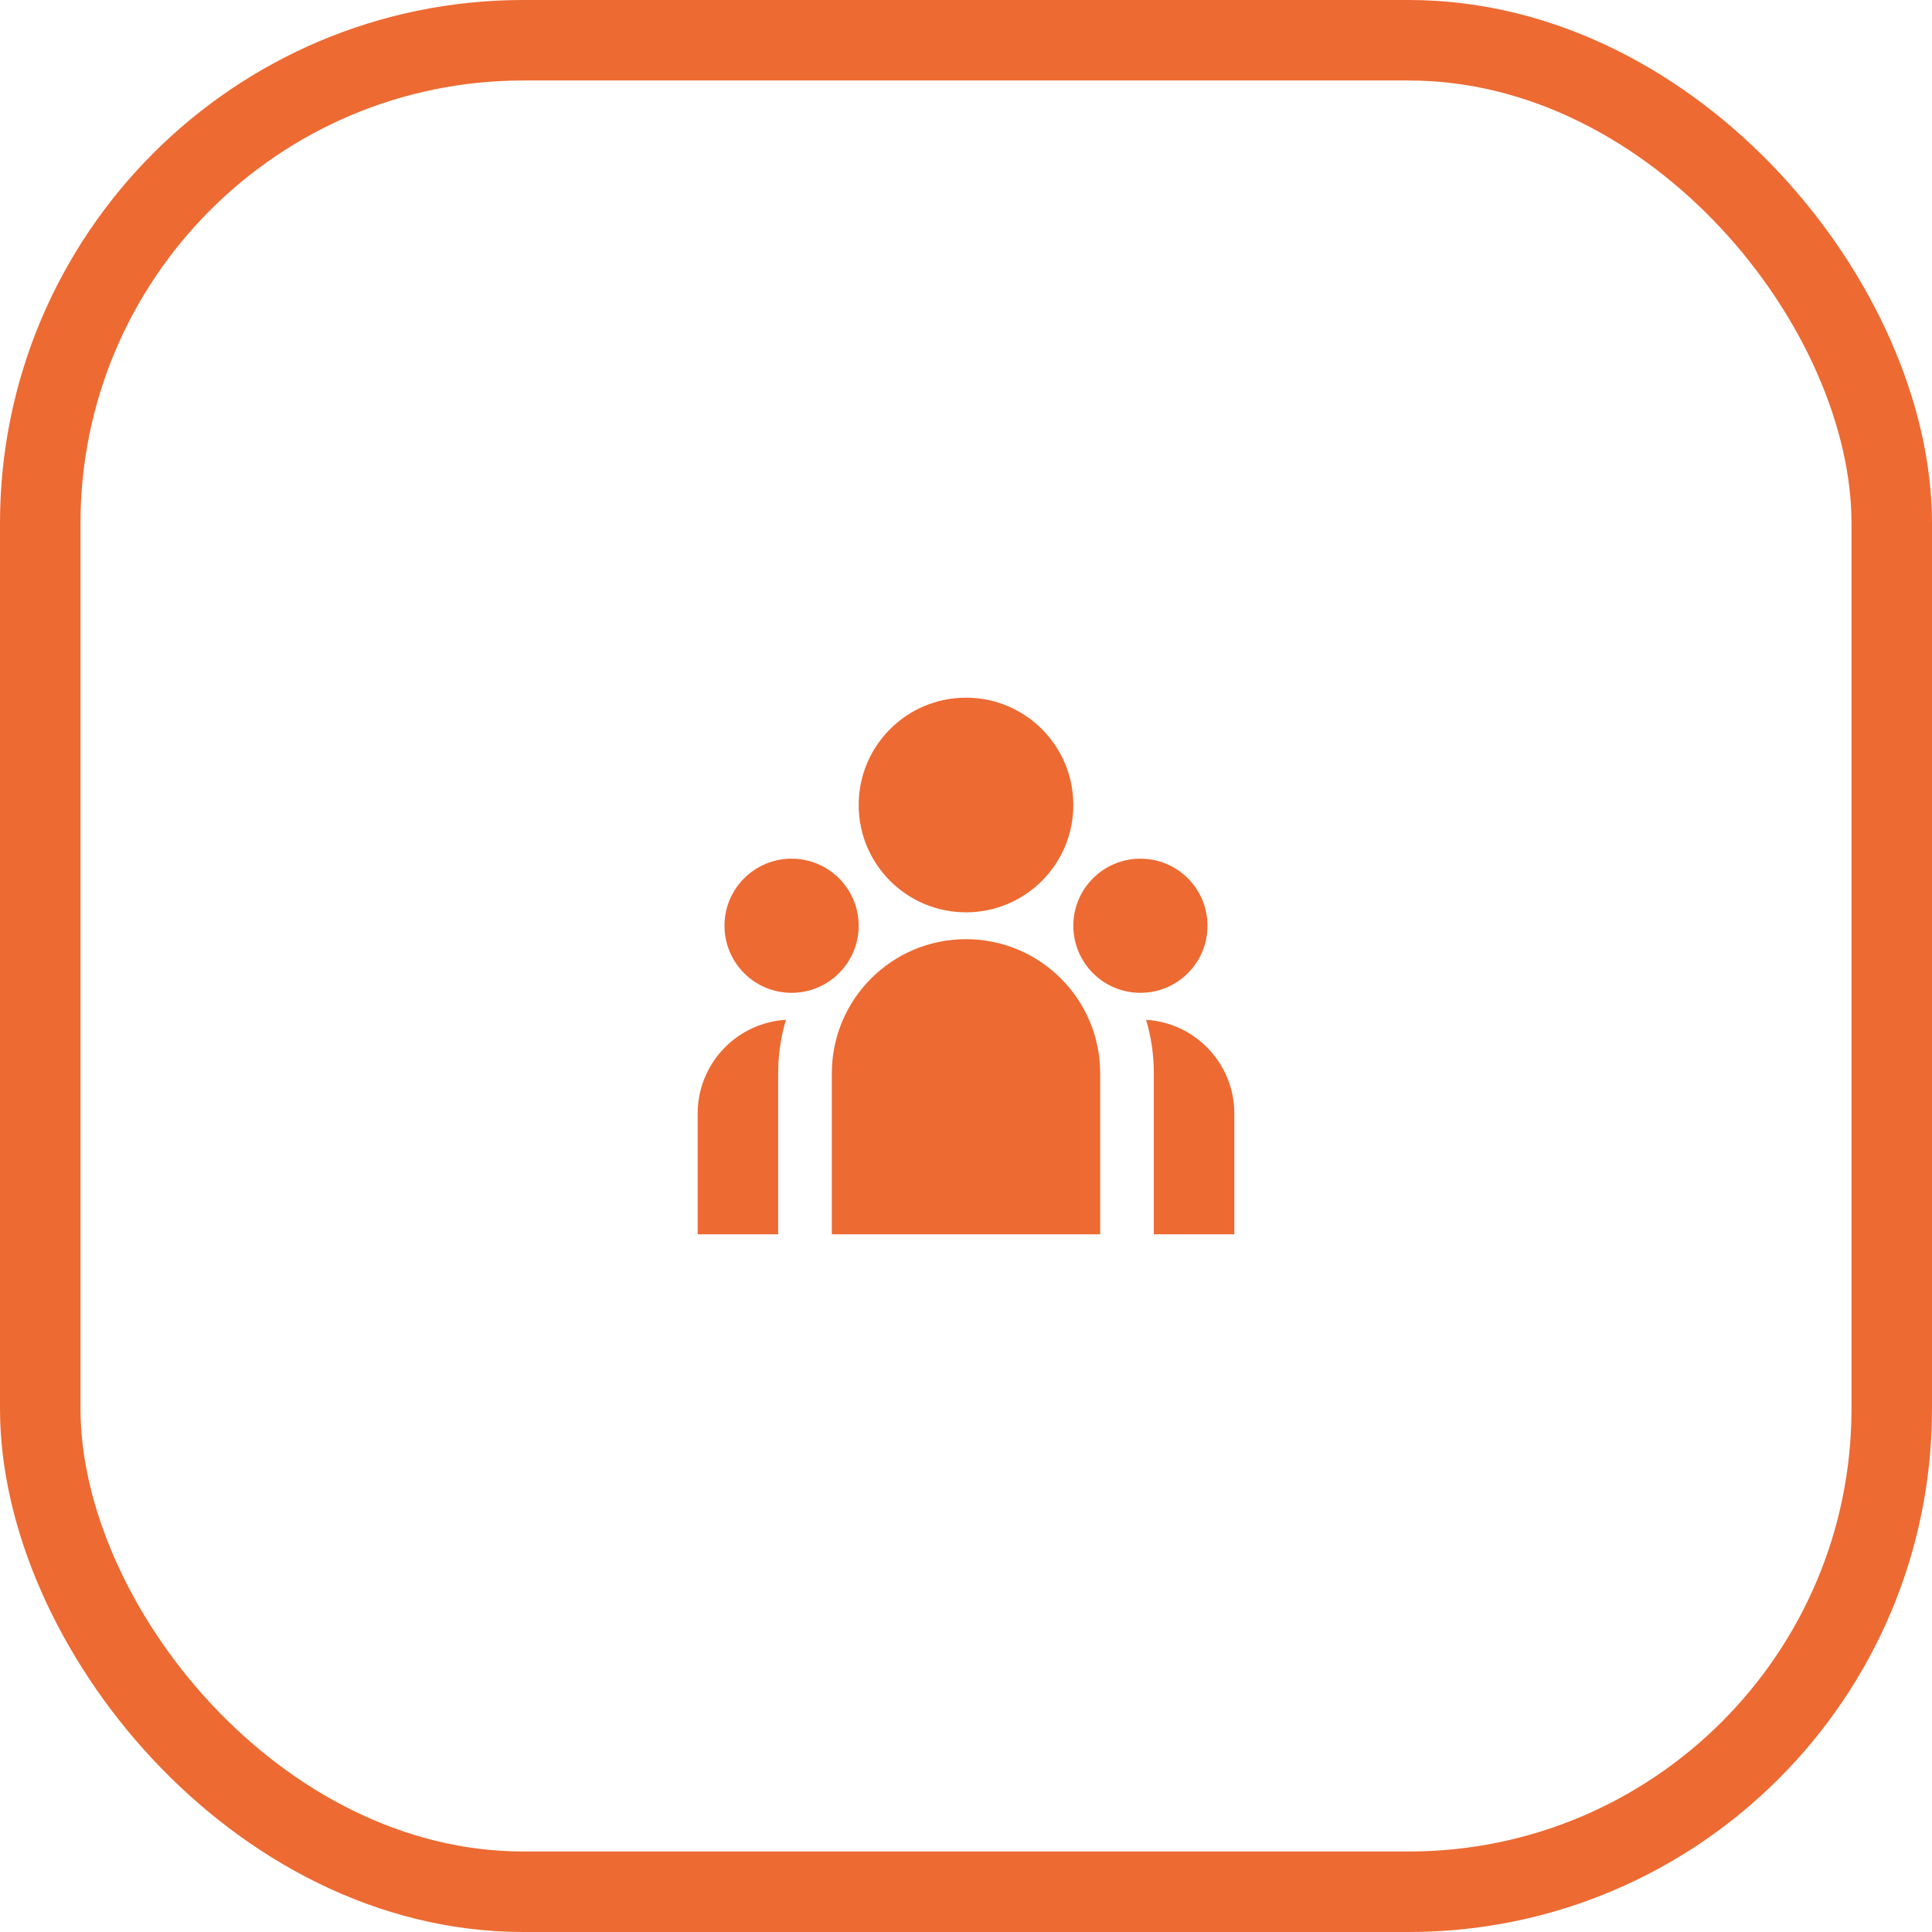 <svg width="96" height="96" viewBox="0 0 96 96" fill="none" xmlns="http://www.w3.org/2000/svg">
<g id="icon">
<rect id="Rectangle" x="2" y="2" width="92" height="92" rx="24" stroke="#ED6A32" stroke-width="4"/>
<path id="Shape" fill-rule="evenodd" clip-rule="evenodd" d="M53.333 40C53.333 37.054 50.946 34.667 48 34.667C45.055 34.667 42.667 37.054 42.667 40C42.667 42.946 45.055 45.333 48 45.333C50.946 45.333 53.333 42.946 53.333 40ZM42.667 46C42.667 44.159 41.174 42.667 39.333 42.667C37.492 42.667 36 44.159 36 46C36 47.841 37.492 49.333 39.333 49.333C41.174 49.333 42.667 47.841 42.667 46ZM54.667 53.333C54.667 49.651 51.682 46.667 48 46.667C44.318 46.667 41.333 49.651 41.333 53.333V61.333H54.667V53.333ZM39.051 50.675L39.051 50.675H39.052L39.051 50.675ZM39.051 50.675C38.839 51.391 38.713 52.129 38.677 52.875L38.667 53.333V61.333H34.667V55.333C34.666 52.952 36.458 50.953 38.825 50.693L39.051 50.675ZM56.949 50.675C59.412 50.825 61.333 52.866 61.333 55.333V61.333H57.333V53.333C57.333 52.409 57.2 51.517 56.949 50.675ZM56.667 42.667C58.508 42.667 60 44.159 60 46C60 47.841 58.508 49.333 56.667 49.333C54.826 49.333 53.333 47.841 53.333 46C53.333 44.159 54.826 42.667 56.667 42.667Z" fill="#ED6A32"/>
</g>
</svg>

